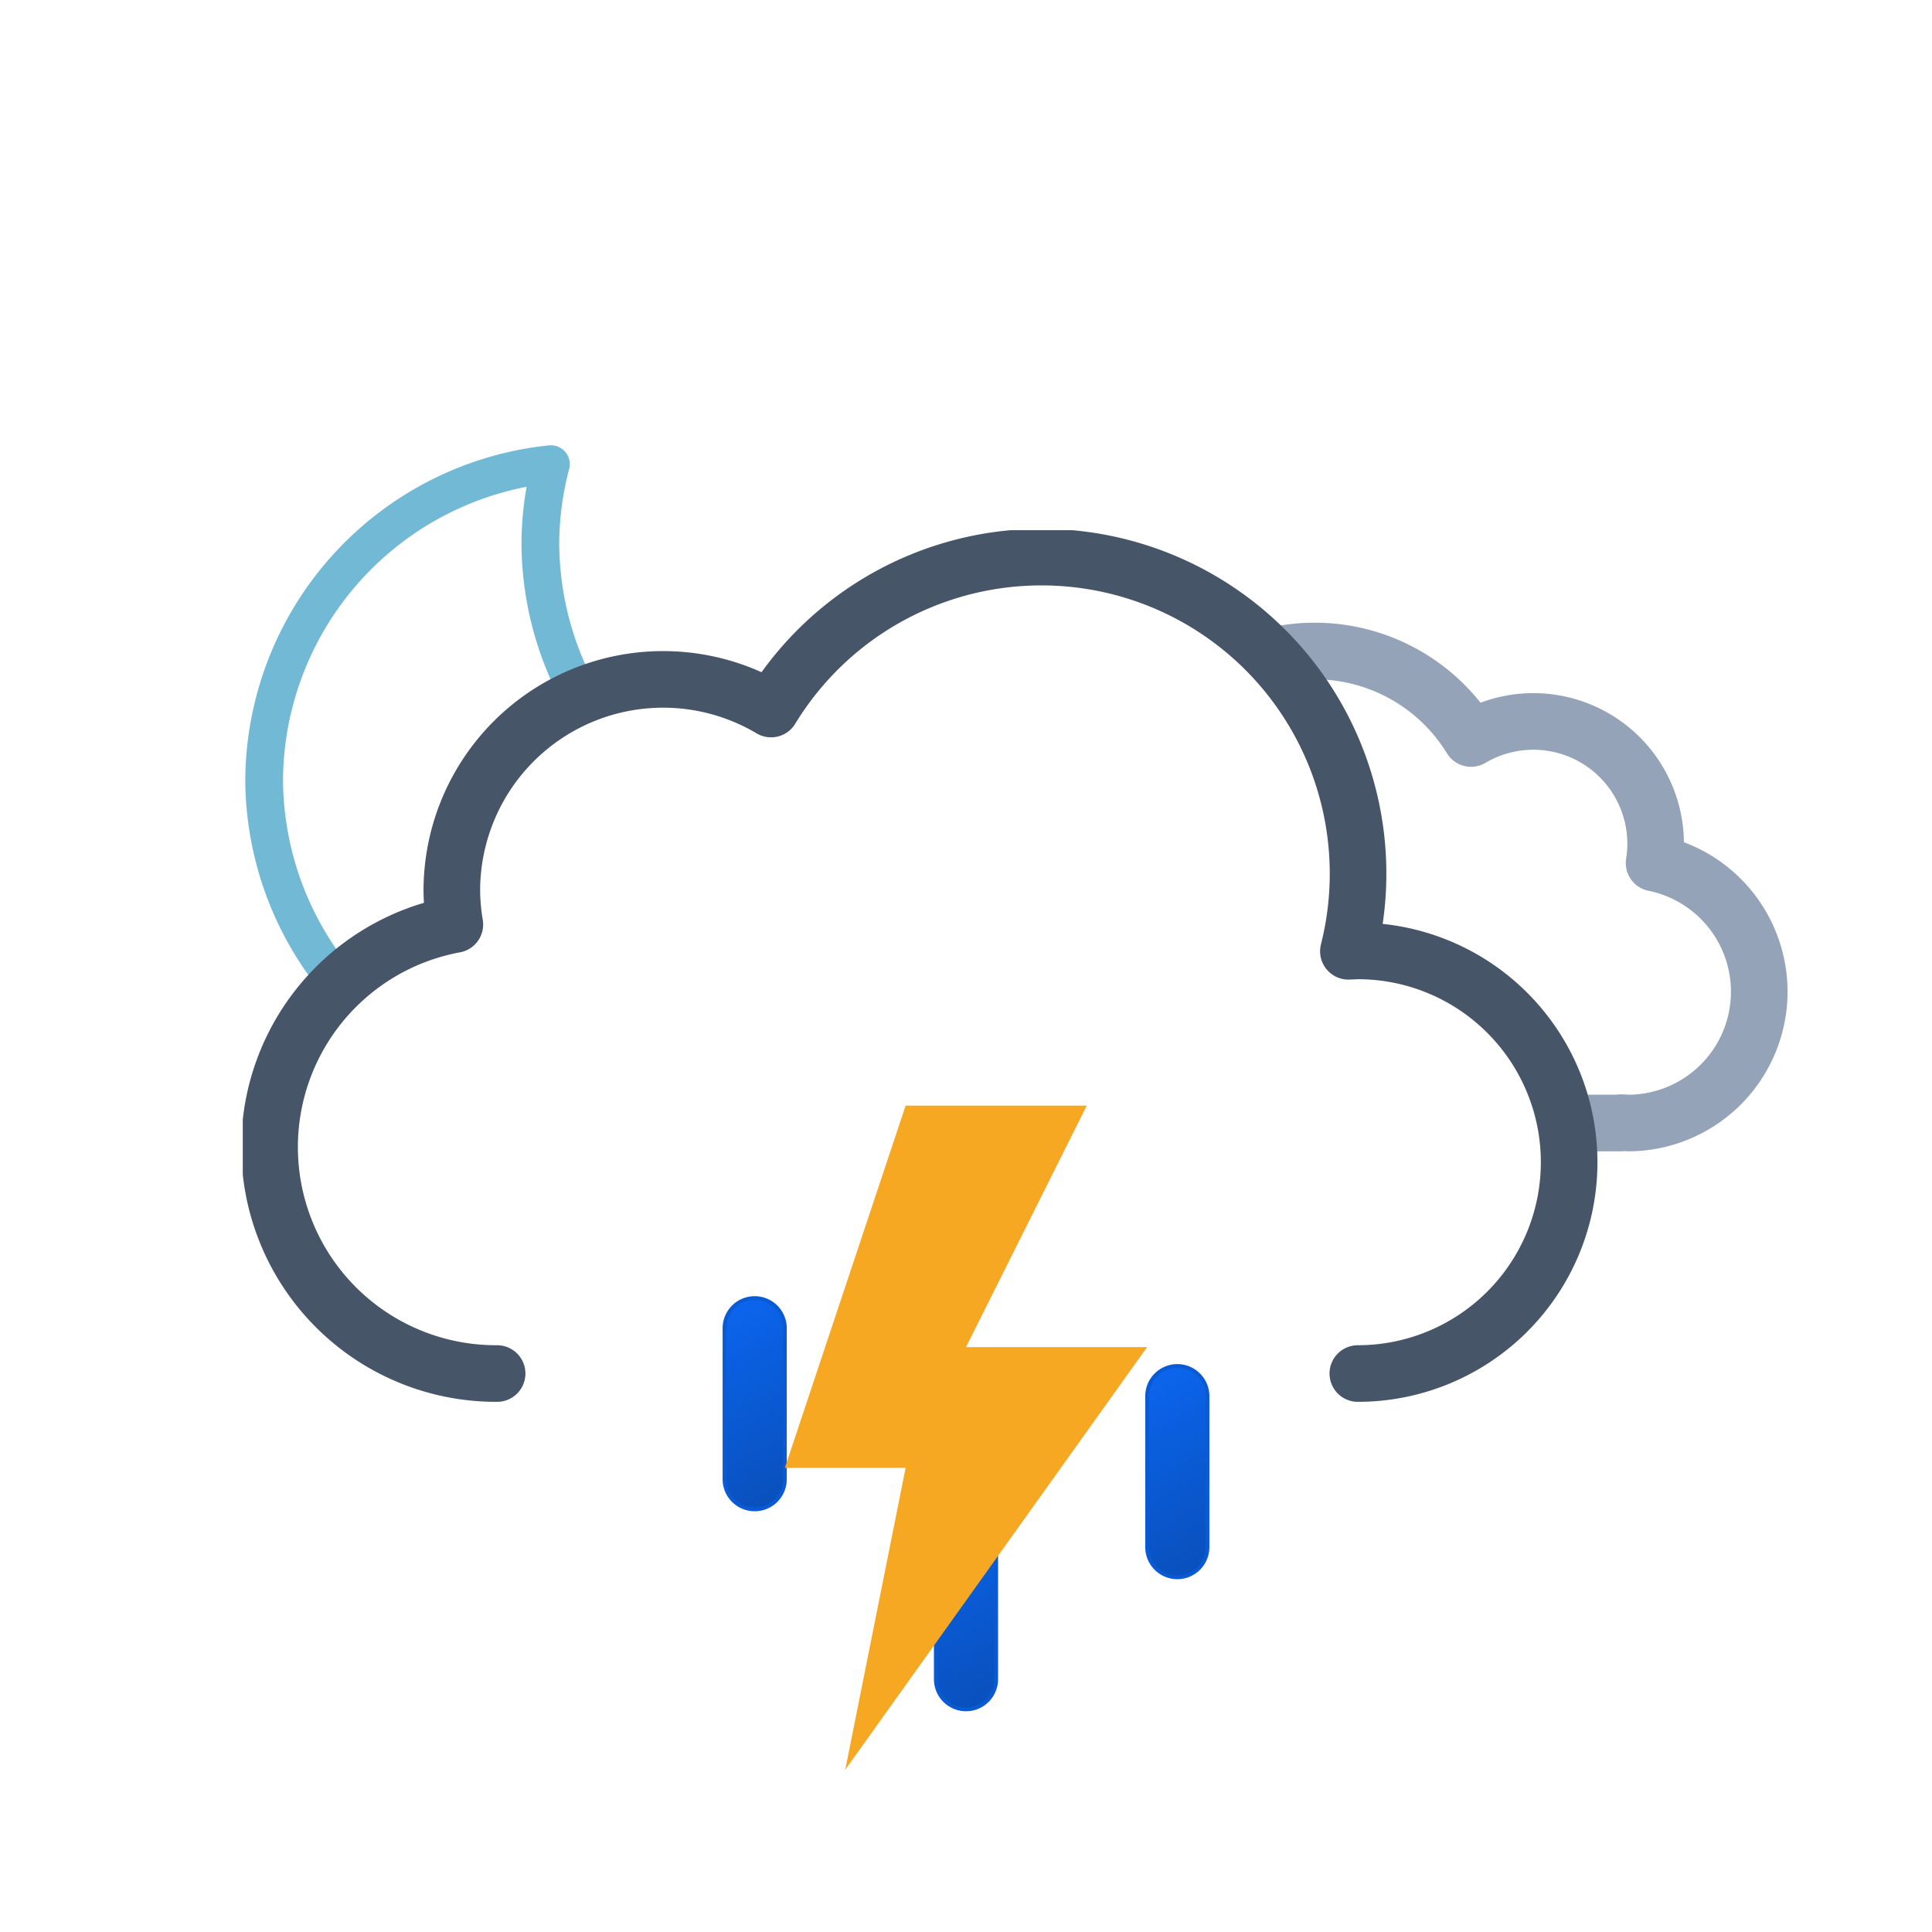 <svg xmlns="http://www.w3.org/2000/svg" xmlns:xlink="http://www.w3.org/1999/xlink" viewBox="0 0 512 512"><defs><symbol id="e" viewBox="0 0 178 178"><path fill="none" stroke="#72b9d5" stroke-linecap="round" stroke-linejoin="round" stroke-width="10" d="M163.6 110.4a84.8 84.8 0 01-85.4-84.3A83.3 83.3 0 0181 5 84.7 84.7 0 005 88.7 84.8 84.8 0 0090.4 173a85.2 85.2 0 0082.6-63.1 88 88 0 01-9.4.5Z"/></symbol><symbol id="b" viewBox="0 0 214.3 140.1"><path fill="none" stroke="#94a3b8" stroke-linejoin="round" stroke-width="15" d="M7.5 100.2a32.4 32.4 0 0032.4 32.4h129.8v-.1l2.3.1a34.8 34.8 0 006.5-68.9 32.4 32.4 0 00-48.5-33 48.6 48.6 0 00-88.6 37.1h-1.5a32.4 32.4 0 00-32.4 32.4Z"/></symbol><symbol id="c" viewBox="0 0 359 231"><path fill="none" stroke="#475569" stroke-linecap="round" stroke-linejoin="round" stroke-width="15" d="M295.5 223.5a56 56 0 000-112l-2.5.1a83.9 83.9 0 00-153-64.2 56 56 0 00-84.6 48.1 56.6 56.6 0 00.8 9 60 60 0 0011.2 119"/></symbol><symbol id="f" viewBox="0 0 447.7 371.5"><g clip-path="url(#a)"><use xlink:href="#b" width="214.3" height="140.1" transform="translate(195.51 165.01)"/></g><use xlink:href="#c" width="359" height="231" transform="translate(0 140.5)"/></symbol><symbol id="j" viewBox="0 0 512 371.5"><g clip-path="url(#d)"><use xlink:href="#e" width="178" height="178" transform="translate(65 118)"/></g><use xlink:href="#f" width="447.7" height="371.5" transform="translate(64.34)"/></symbol><symbol id="k" viewBox="0 0 129 110"><path fill="url(#g)" stroke="#0a5ad4" stroke-miterlimit="10" d="M8.5 56.5a8 8 0 01-8-8v-40a8 8 0 0116 0v40a8 8 0 01-8 8Z"/><path fill="url(#h)" stroke="#0a5ad4" stroke-miterlimit="10" d="M64.5 109.5a8 8 0 01-8-8v-40a8 8 0 0116 0v40a8 8 0 01-8 8Z"/><path fill="url(#i)" stroke="#0a5ad4" stroke-miterlimit="10" d="M120.5 74.5a8 8 0 01-8-8v-40a8 8 0 0116 0v40a8 8 0 01-8 8Z"/></symbol><symbol id="l" viewBox="0 0 96 176"><path fill="#f6a823" d="M32 0 0 96h32l-16 80L96 64H48L80 0H32z"/></symbol><linearGradient id="g" x1="1381.3" x2="1399.5" y1="-1144.7" y2="-1097.4" gradientTransform="rotate(-9 8002.567 8233.063)" gradientUnits="userSpaceOnUse"><stop offset="0" stop-color="#0b65ed"/><stop offset=".5" stop-color="#0a5ad4"/><stop offset="1" stop-color="#0950bc"/></linearGradient><linearGradient xlink:href="#g" id="h" x1="1428.4" x2="1446.6" y1="-1084.7" y2="-1037.4" gradientTransform="rotate(-9 8009.537 8233.037)"/><linearGradient xlink:href="#g" id="i" x1="1489.3" x2="1507.5" y1="-1111.6" y2="-1064.3" gradientTransform="rotate(-9 8016.566 8233.078)"/><clipPath id="a"><path fill="none" d="M351.5 308a56 56 0 00-56-56l-2.5.1A83.7 83.7 0 00211.5 148V0h236.2v308Z"/></clipPath><clipPath id="d"><path fill="none" d="M276 148a83.8 83.8 0 00-71.4 40 56 56 0 00-84.6 48 56.6 56.6 0 00.8 9A60 60 0 0072 304H0V0h276Z"/></clipPath></defs><use xlink:href="#j" width="512" height="371.5"/><use xlink:href="#k" width="129" height="110" transform="translate(191.5 343.5)"/><use xlink:href="#l" width="96" height="176" transform="translate(208 293)"/></svg>